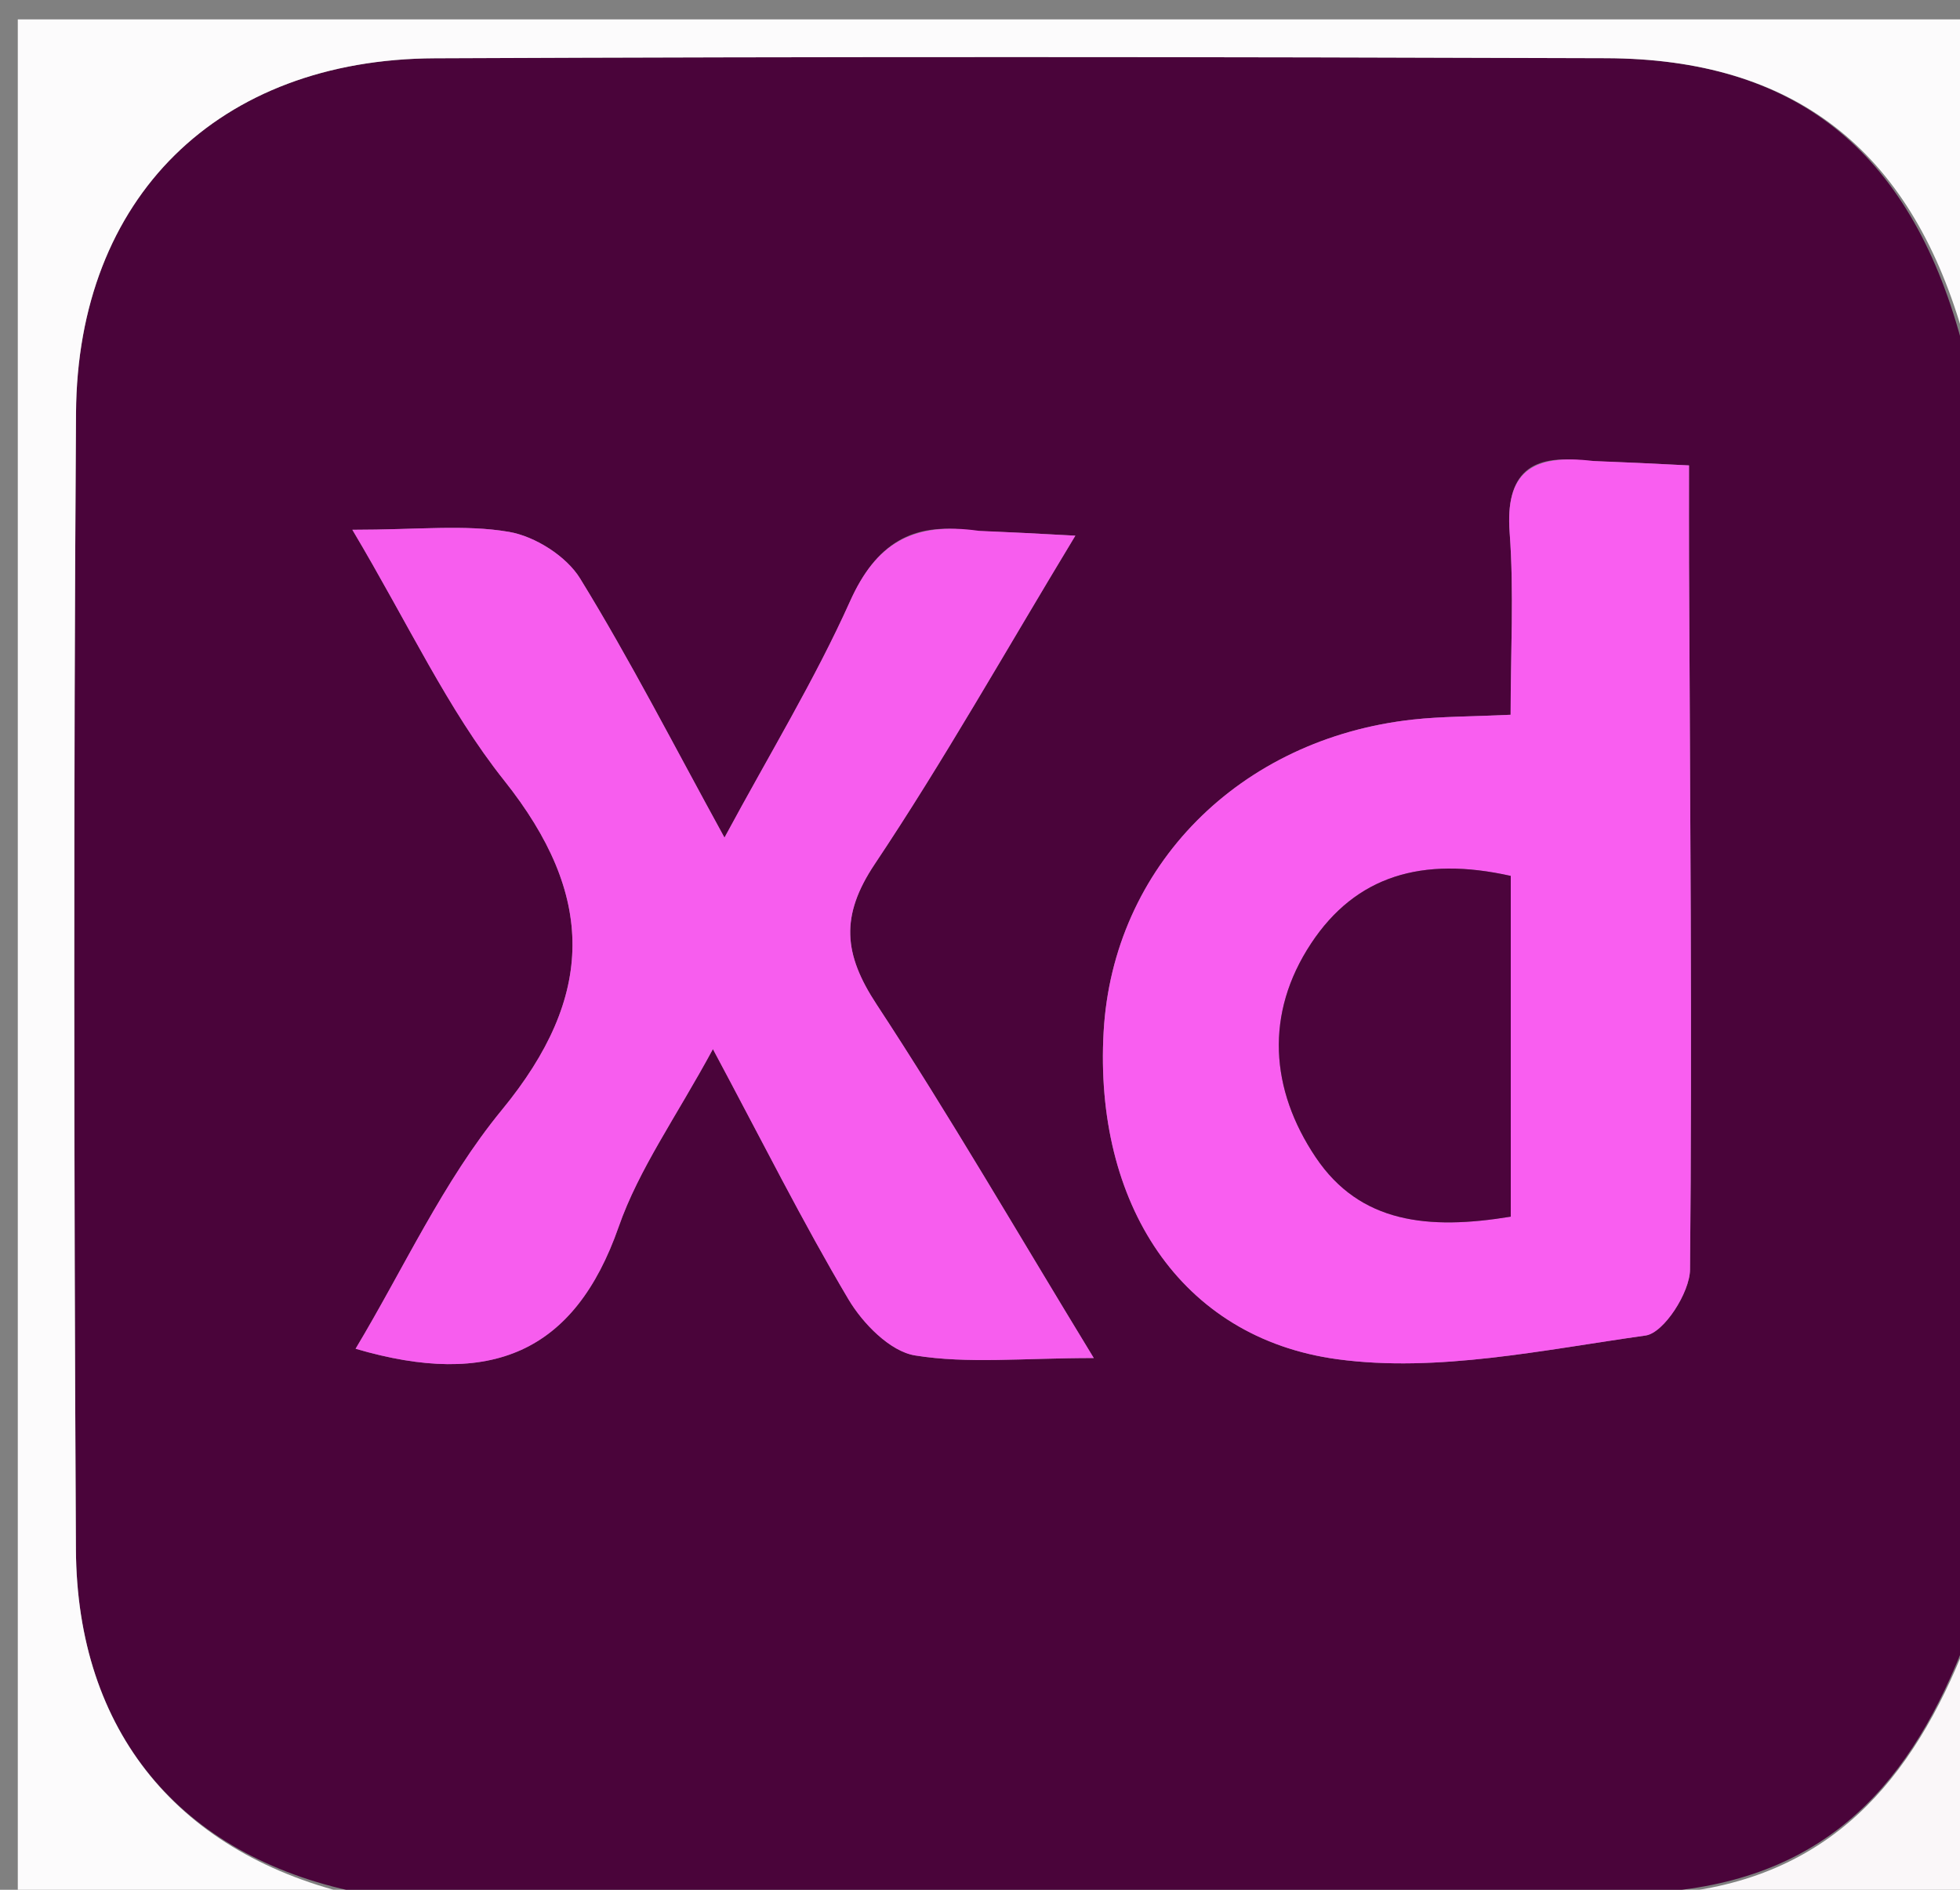 <svg version="1.1" id="Layer_1" xmlns="http://www.w3.org/2000/svg" xmlns:xlink="http://www.w3.org/1999/xlink" x="0px" y="0px"
	 width="100%" viewBox="0 0 112 108" enable-background="new 0 0 112 108" xml:space="preserve">
<rect x="0" y="0" width="112" height="108" fill="#808080" stroke="none"/>
<path fill="#4A043A" opacity="1" stroke="none" 
	d="
M113,92 
	C113,92 113,92.5 112.662,92.865 
	C109.67,101.145 105.133,107.022 95.719,108.046 
	C70.422,108.023 45.599,108.088 20.399,108.139 
	C10.241,106.043 4.393,98.961 4.338,88.534 
	C4.224,66.889 4.202,45.242 4.344,23.597 
	C4.424,11.283 12.47,3.386 24.849,3.331 
	C47.161,3.232 69.473,3.248 91.785,3.326 
	C102.516,3.364 109.089,8.528 112.057,19.401 
	C111.997,42.243 111.983,64.617 112.054,86.991 
	C112.059,88.661 112.67,90.33 113,92 
M90.623,26.345 
	C87.486,25.917 86.013,27.018 86.266,30.438 
	C86.518,33.848 86.321,37.291 86.321,40.849 
	C84.014,40.956 82.367,40.944 80.742,41.122 
	C70.824,42.209 63.594,49.532 63.064,58.97 
	C62.517,68.725 67.417,76.46 76.425,77.68 
	C82.144,78.455 88.194,77.143 94.034,76.324 
	C95.075,76.178 96.56,73.873 96.573,72.553 
	C96.704,59.093 96.572,45.63 96.516,32.168 
	C96.509,30.396 96.515,28.623 96.515,26.598 
	C94.403,26.492 92.942,26.419 90.623,26.345 
M55.535,30.338 
	C52.121,29.792 50.043,31.093 48.575,34.362 
	C46.564,38.842 43.985,43.068 41.399,47.869 
	C38.506,42.599 36.011,37.717 33.15,33.062 
	C32.366,31.786 30.575,30.652 29.085,30.396 
	C26.557,29.962 23.902,30.277 20.135,30.277 
	C23.356,35.691 25.583,40.547 28.811,44.606 
	C34.031,51.167 34.04,56.908 28.681,63.428 
	C25.321,67.516 23.063,72.509 20.319,77.081 
	C28.041,79.347 32.837,77.309 35.351,70.116 
	C36.507,66.807 38.638,63.837 40.738,59.955 
	C43.579,65.266 45.873,69.857 48.485,74.259 
	C49.303,75.637 50.86,77.23 52.283,77.462 
	C55.302,77.952 58.456,77.611 62.501,77.611 
	C58.042,70.295 54.245,63.726 50.087,57.394 
	C48.202,54.525 48.004,52.349 49.984,49.384 
	C53.916,43.498 57.397,37.312 61.449,30.613 
	C59.212,30.492 57.789,30.415 55.535,30.338 
z"/>
<path fill="#FCFBFC" opacity="1" stroke="none" 
	d="
M112.125,18.932 
	C109.089,8.528 102.516,3.364 91.785,3.326 
	C69.473,3.248 47.161,3.232 24.849,3.331 
	C12.47,3.386 4.424,11.283 4.344,23.597 
	C4.202,45.242 4.224,66.889 4.338,88.534 
	C4.393,98.961 10.241,106.043 20.45,108.352 
	C20.877,108.58 21,109 21,109 
	C14.345,109 7.689,109 1.017,109 
	C1.017,73.073 1.017,37.146 1.017,1.109 
	C38.333,1.109 75.667,1.109 113,1.109 
	C113,6.747 113,12.404 112.782,18.5 
	C112.565,18.939 112.125,18.932 112.125,18.932 
z"/>
<path fill="#FAF7F9" opacity="1" stroke="none" 
	d="
M96.193,108.134 
	C105.133,107.022 109.67,101.145 112.662,93.115 
	C113,98.261 113,103.522 113,109 
	C107.648,109 102.295,109 96.497,108.779 
	C96.053,108.557 96.193,108.134 96.193,108.134 
z"/>
<path fill="#77426B" opacity="1" stroke="none" 
	d="
M95.719,108.046 
	C96.193,108.134 96.053,108.557 96.026,108.779 
	C71.312,109 46.625,109 21.469,109 
	C21,109 20.877,108.58 20.827,108.367 
	C45.599,108.088 70.422,108.023 95.719,108.046 
z"/>
<path fill="#BBA1B5" opacity="1" stroke="none" 
	d="
M112.057,19.401 
	C112.125,18.932 112.565,18.939 112.782,18.969 
	C113,43.021 113,67.042 113,91.531 
	C112.67,90.33 112.059,88.661 112.054,86.991 
	C111.983,64.617 111.997,42.243 112.057,19.401 
z"/>
<path fill="#F95EF0" opacity="1" stroke="none" 
	d="
M91.052,26.345 
	C92.942,26.419 94.403,26.492 96.515,26.598 
	C96.515,28.623 96.509,30.396 96.516,32.168 
	C96.572,45.63 96.704,59.093 96.573,72.553 
	C96.56,73.873 95.075,76.178 94.034,76.324 
	C88.194,77.143 82.144,78.455 76.425,77.68 
	C67.417,76.46 62.517,68.725 63.064,58.97 
	C63.594,49.532 70.824,42.209 80.742,41.122 
	C82.367,40.944 84.014,40.956 86.321,40.849 
	C86.321,37.291 86.518,33.848 86.266,30.438 
	C86.013,27.018 87.486,25.917 91.052,26.345 
M86.329,61.448 
	C86.329,57.667 86.329,53.886 86.329,50.058 
	C81.26,48.922 77.47,50.056 74.918,53.92 
	C72.268,57.934 72.582,62.266 75.184,66.14 
	C77.713,69.904 81.603,70.308 86.33,69.531 
	C86.33,66.988 86.33,64.703 86.329,61.448 
z"/>
<path fill="#F75DEE" opacity="1" stroke="none" 
	d="
M55.95,30.338 
	C57.789,30.415 59.212,30.492 61.449,30.613 
	C57.397,37.312 53.916,43.498 49.984,49.384 
	C48.004,52.349 48.202,54.525 50.087,57.394 
	C54.245,63.726 58.042,70.295 62.501,77.611 
	C58.456,77.611 55.302,77.952 52.283,77.462 
	C50.86,77.23 49.303,75.637 48.485,74.259 
	C45.873,69.857 43.579,65.266 40.738,59.955 
	C38.638,63.837 36.507,66.807 35.351,70.116 
	C32.837,77.309 28.041,79.347 20.319,77.081 
	C23.063,72.509 25.321,67.516 28.681,63.428 
	C34.04,56.908 34.031,51.167 28.811,44.606 
	C25.583,40.547 23.356,35.691 20.135,30.277 
	C23.902,30.277 26.557,29.962 29.085,30.396 
	C30.575,30.652 32.366,31.786 33.15,33.062 
	C36.011,37.717 38.506,42.599 41.399,47.869 
	C43.985,43.068 46.564,38.842 48.575,34.362 
	C50.043,31.093 52.121,29.792 55.95,30.338 
z"/>
<path fill="#4C043C" opacity="1" stroke="none" 
	d="
M86.329,61.933 
	C86.33,64.703 86.33,66.988 86.33,69.531 
	C81.603,70.308 77.713,69.904 75.184,66.14 
	C72.582,62.266 72.268,57.934 74.918,53.92 
	C77.47,50.056 81.26,48.922 86.329,50.058 
	C86.329,53.886 86.329,57.667 86.329,61.933 
z"/>
</svg>